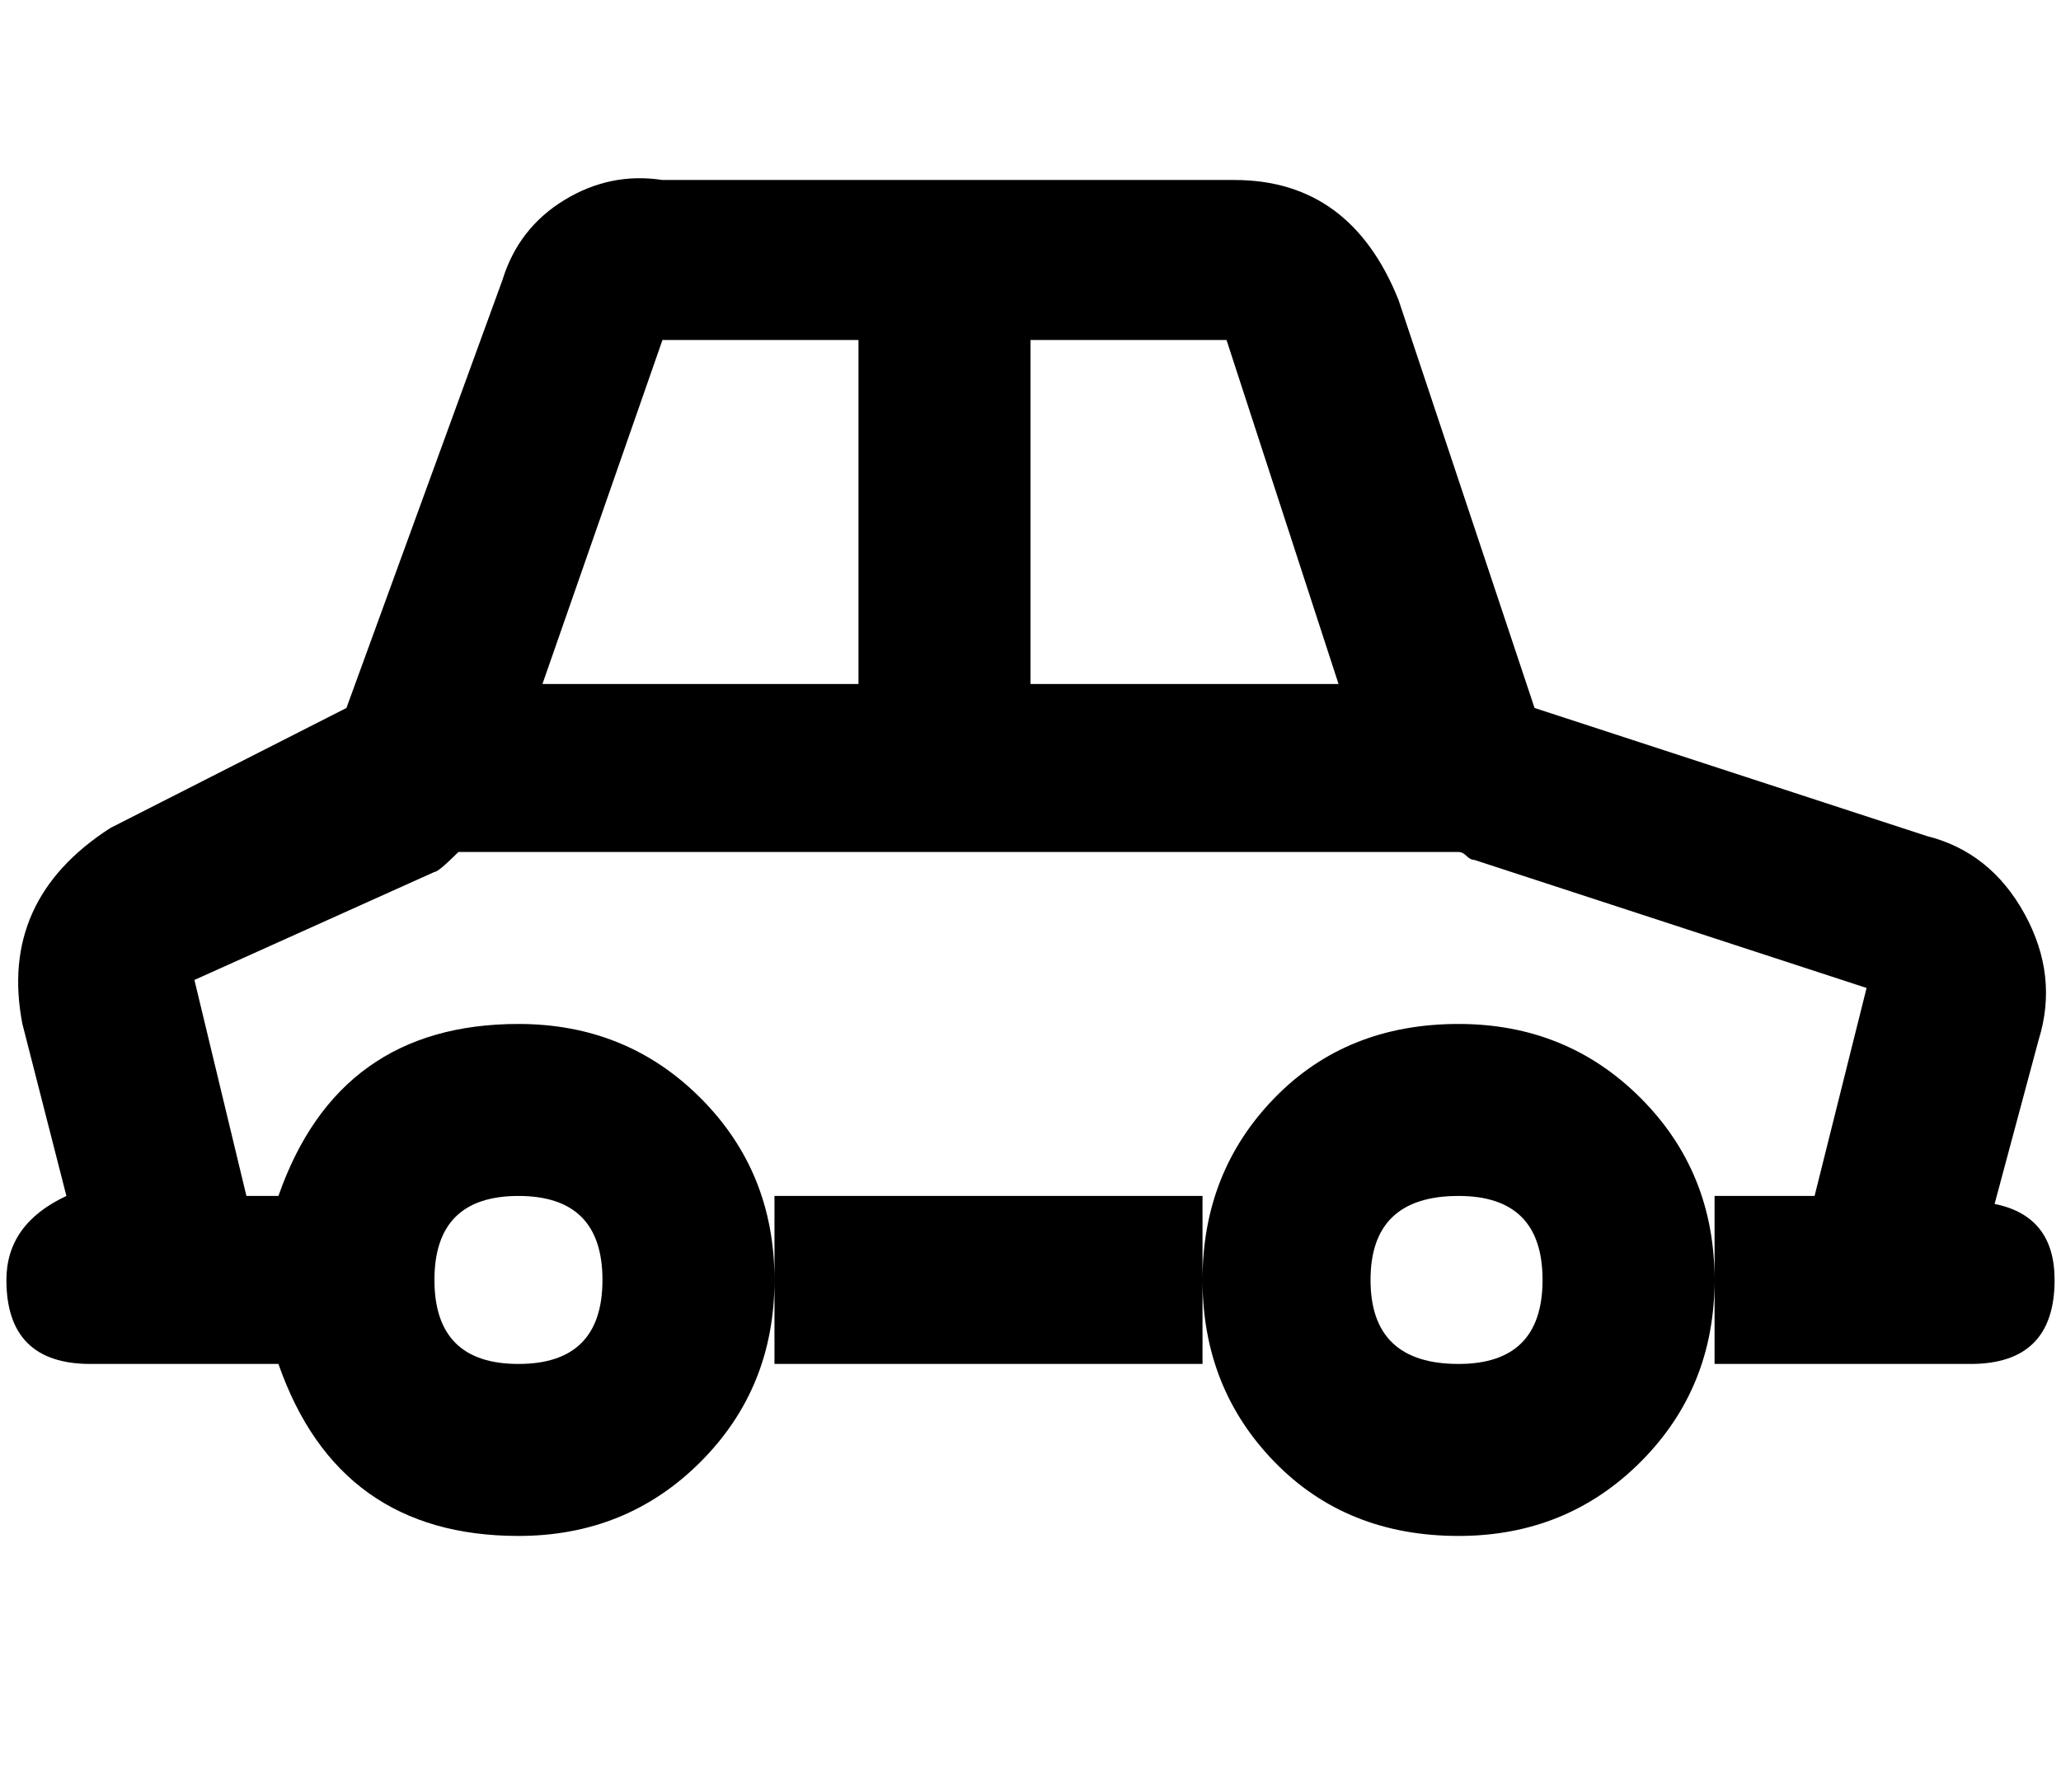 <svg xmlns="http://www.w3.org/2000/svg" xmlns:xlink="http://www.w3.org/1999/xlink" aria-hidden="true" role="img" class="iconify iconify--ps" width="1.15em" height="1em" preserveAspectRatio="xMidYMid meet" viewBox="0 0 512 448" data-icon="ps:car"><path fill="currentColor" d="M363 256q-28 0-46 18.5T299 320t18 45.5t46 18.5q27 0 45.5-18.5T427 320t-18.5-45.5T363 256zm0 85q-22 0-22-21t22-21q21 0 21 21t-21 21zm134-40l11-41q5-16-3.5-31.5T480 209l-98-32l-34-102q-12-30-41-30H164q-13-2-24.5 5T124 70L85 177l-59 30q-28 18-22 49l11 43q-15 7-15 21q0 21 21 21h47q15 43 60 43q27 0 45.5-18.5T192 320t-18.5-45.5T128 256q-45 0-60 43h-8l-13-54l60-27q1 0 6-5h250q1 0 2 1t2 1l98 32l-13 52h-25v42h64q21 0 21-21q0-16-15-19zm-369-2q21 0 21 21t-21 21t-21-21t21-21zm85-128h-79l30-86h49v86zm43 0V85h49l28 86h-77zm-64 128v42h107v-42H192z"></path></svg>